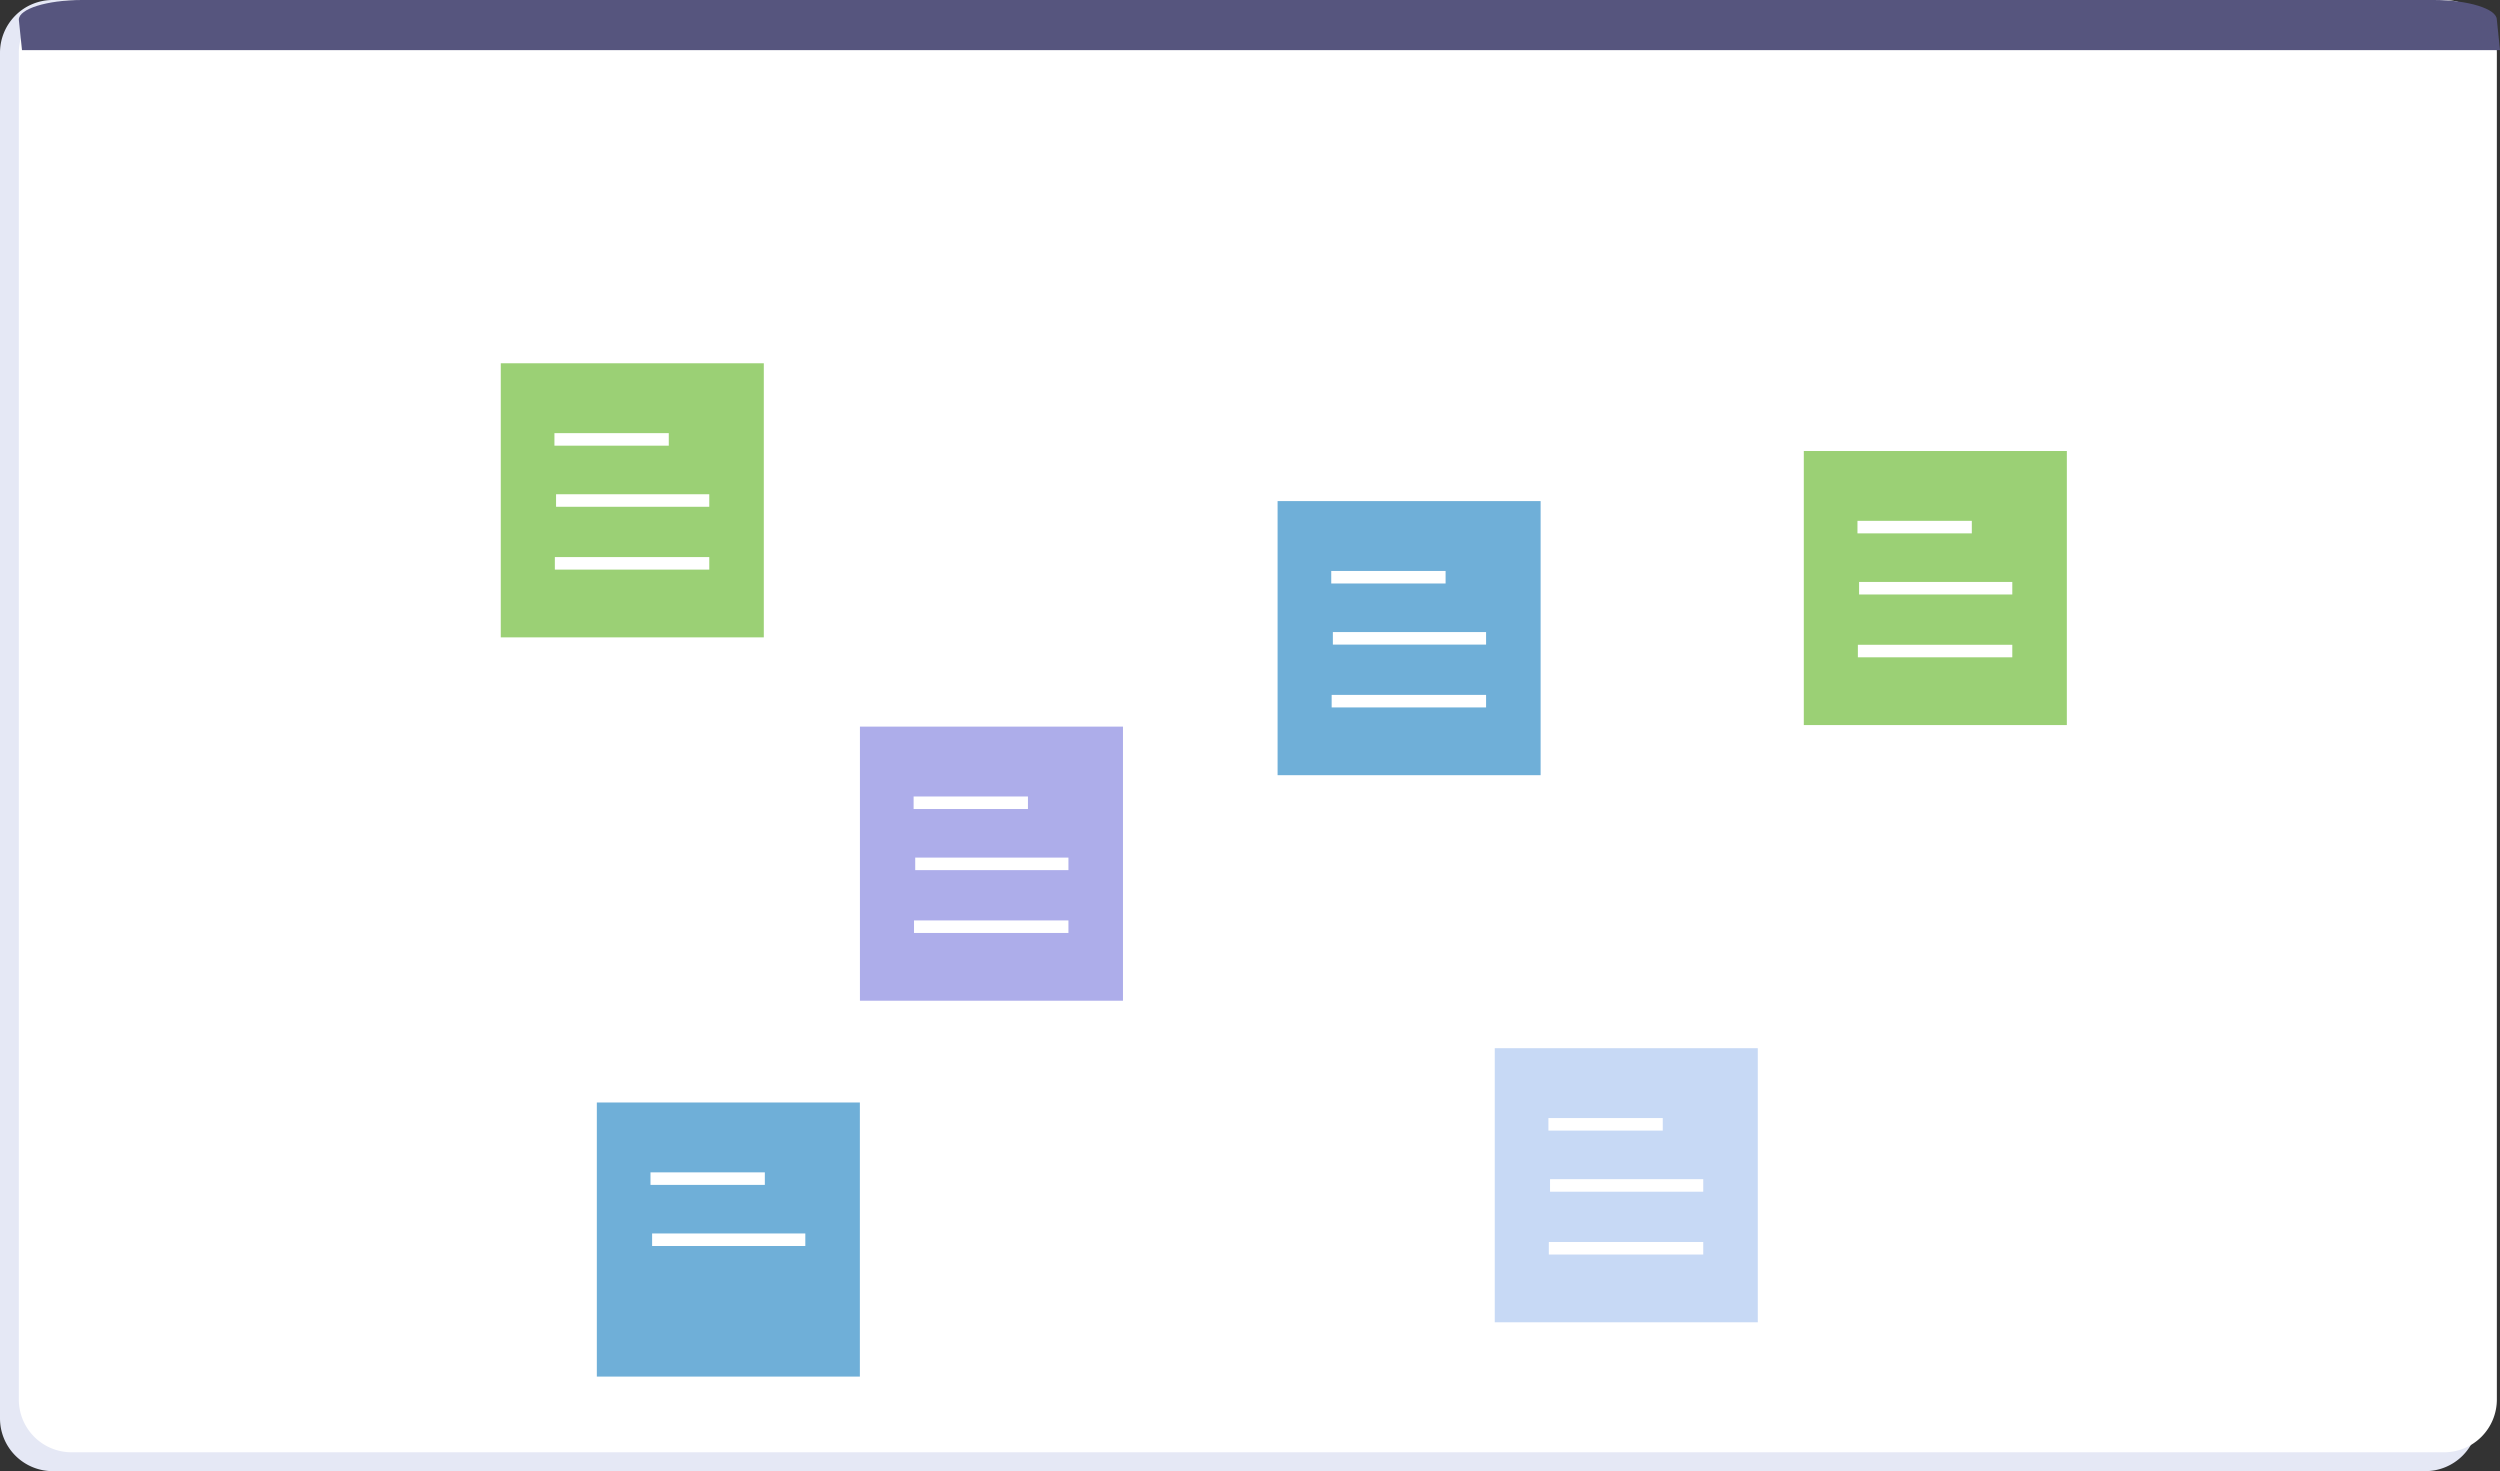 <svg xmlns="http://www.w3.org/2000/svg" width="711.133" height="418.463" viewBox="0 0 711.133 418.463"><rect x="0" y="0" width="711.133" height="418.463" fill="#333333" stroke="none"/><path d="M15,0H689.881a15,15,0,0,1,15,15v388.47a15,15,0,0,1-15,15H15a15,15,0,0,1-15-15V15A15,15,0,0,1,15,0Z" transform="translate(0 0)" fill="#e5e8f5"/><path d="M15,0H689.881a15,15,0,0,1,15,15V398.106a15,15,0,0,1-15,15H15a15,15,0,0,1-15-15V15A15,15,0,0,1,15,0Z" transform="translate(5.356 0)" fill="#fff"/><path d="M539.5,311.339l-.9-8.672c0-3.071,8.078-5.583,17.953-5.583h668.97c9.874,0,17.953,2.513,17.953,5.583l.9,8.672Z" transform="translate(-533.245 -297.083)" fill="#56557e"/><g transform="translate(142.444 103.334)"><path d="M728.82,462.032H654V384.065H728.82Z" transform="translate(-653.996 -384.065)" fill="#9bd075"/><rect width="32.525" height="3.564" transform="translate(15.268 19.874)" fill="#fff"/><rect width="43.58" height="3.564" transform="translate(15.729 37.256)" fill="#fff"/><rect width="43.926" height="3.564" transform="translate(15.384 55.129)" fill="#fff"/></g><g transform="translate(244.61 206.689)"><path d="M814.82,549.032H740V471.065H814.82Z" transform="translate(-739.996 -471.065)" fill="#adadea"/><rect width="32.525" height="3.564" transform="translate(15.268 19.874)" fill="#fff"/><rect width="43.58" height="3.564" transform="translate(15.729 37.256)" fill="#fff"/><rect width="43.926" height="3.564" transform="translate(15.384 55.129)" fill="#fff"/></g><g transform="translate(363.409 142.537)"><path d="M914.82,495.033H840V417.065H914.82Z" transform="translate(-839.996 -417.065)" fill="#6fafd8"/><rect width="32.525" height="3.564" transform="translate(15.268 19.874)" fill="#fff"/><rect width="43.58" height="3.564" transform="translate(15.729 37.256)" fill="#fff"/><rect width="43.925" height="3.564" transform="translate(15.385 55.129)" fill="#fff"/></g><g transform="translate(169.767 313.607)"><path d="M751.82,639.033H677V561.065H751.82Z" transform="translate(-676.996 -561.065)" fill="#6fafd8"/><rect width="32.525" height="3.564" transform="translate(15.268 19.874)" fill="#fff"/><rect width="43.58" height="3.564" transform="translate(15.729 37.256)" fill="#fff"/></g><g transform="translate(513.095 128.281)"><path d="M1040.82,483.033H966V405.065h74.824Z" transform="translate(-965.996 -405.065)" fill="#9bd075"/><rect width="32.525" height="3.564" transform="translate(15.268 19.874)" fill="#fff"/><rect width="43.58" height="3.564" transform="translate(15.729 37.256)" fill="#fff"/><rect width="43.925" height="3.564" transform="translate(15.385 55.129)" fill="#fff"/></g><g transform="translate(425.184 298.163)"><path d="M966.82,626.033H892V548.065H966.82Z" transform="translate(-891.996 -548.065)" fill="#c7d9f5"/><rect width="32.525" height="3.564" transform="translate(15.268 19.874)" fill="#fff"/><rect width="43.58" height="3.564" transform="translate(15.729 37.256)" fill="#fff"/><rect width="43.925" height="3.564" transform="translate(15.385 55.129)" fill="#fff"/></g></svg>